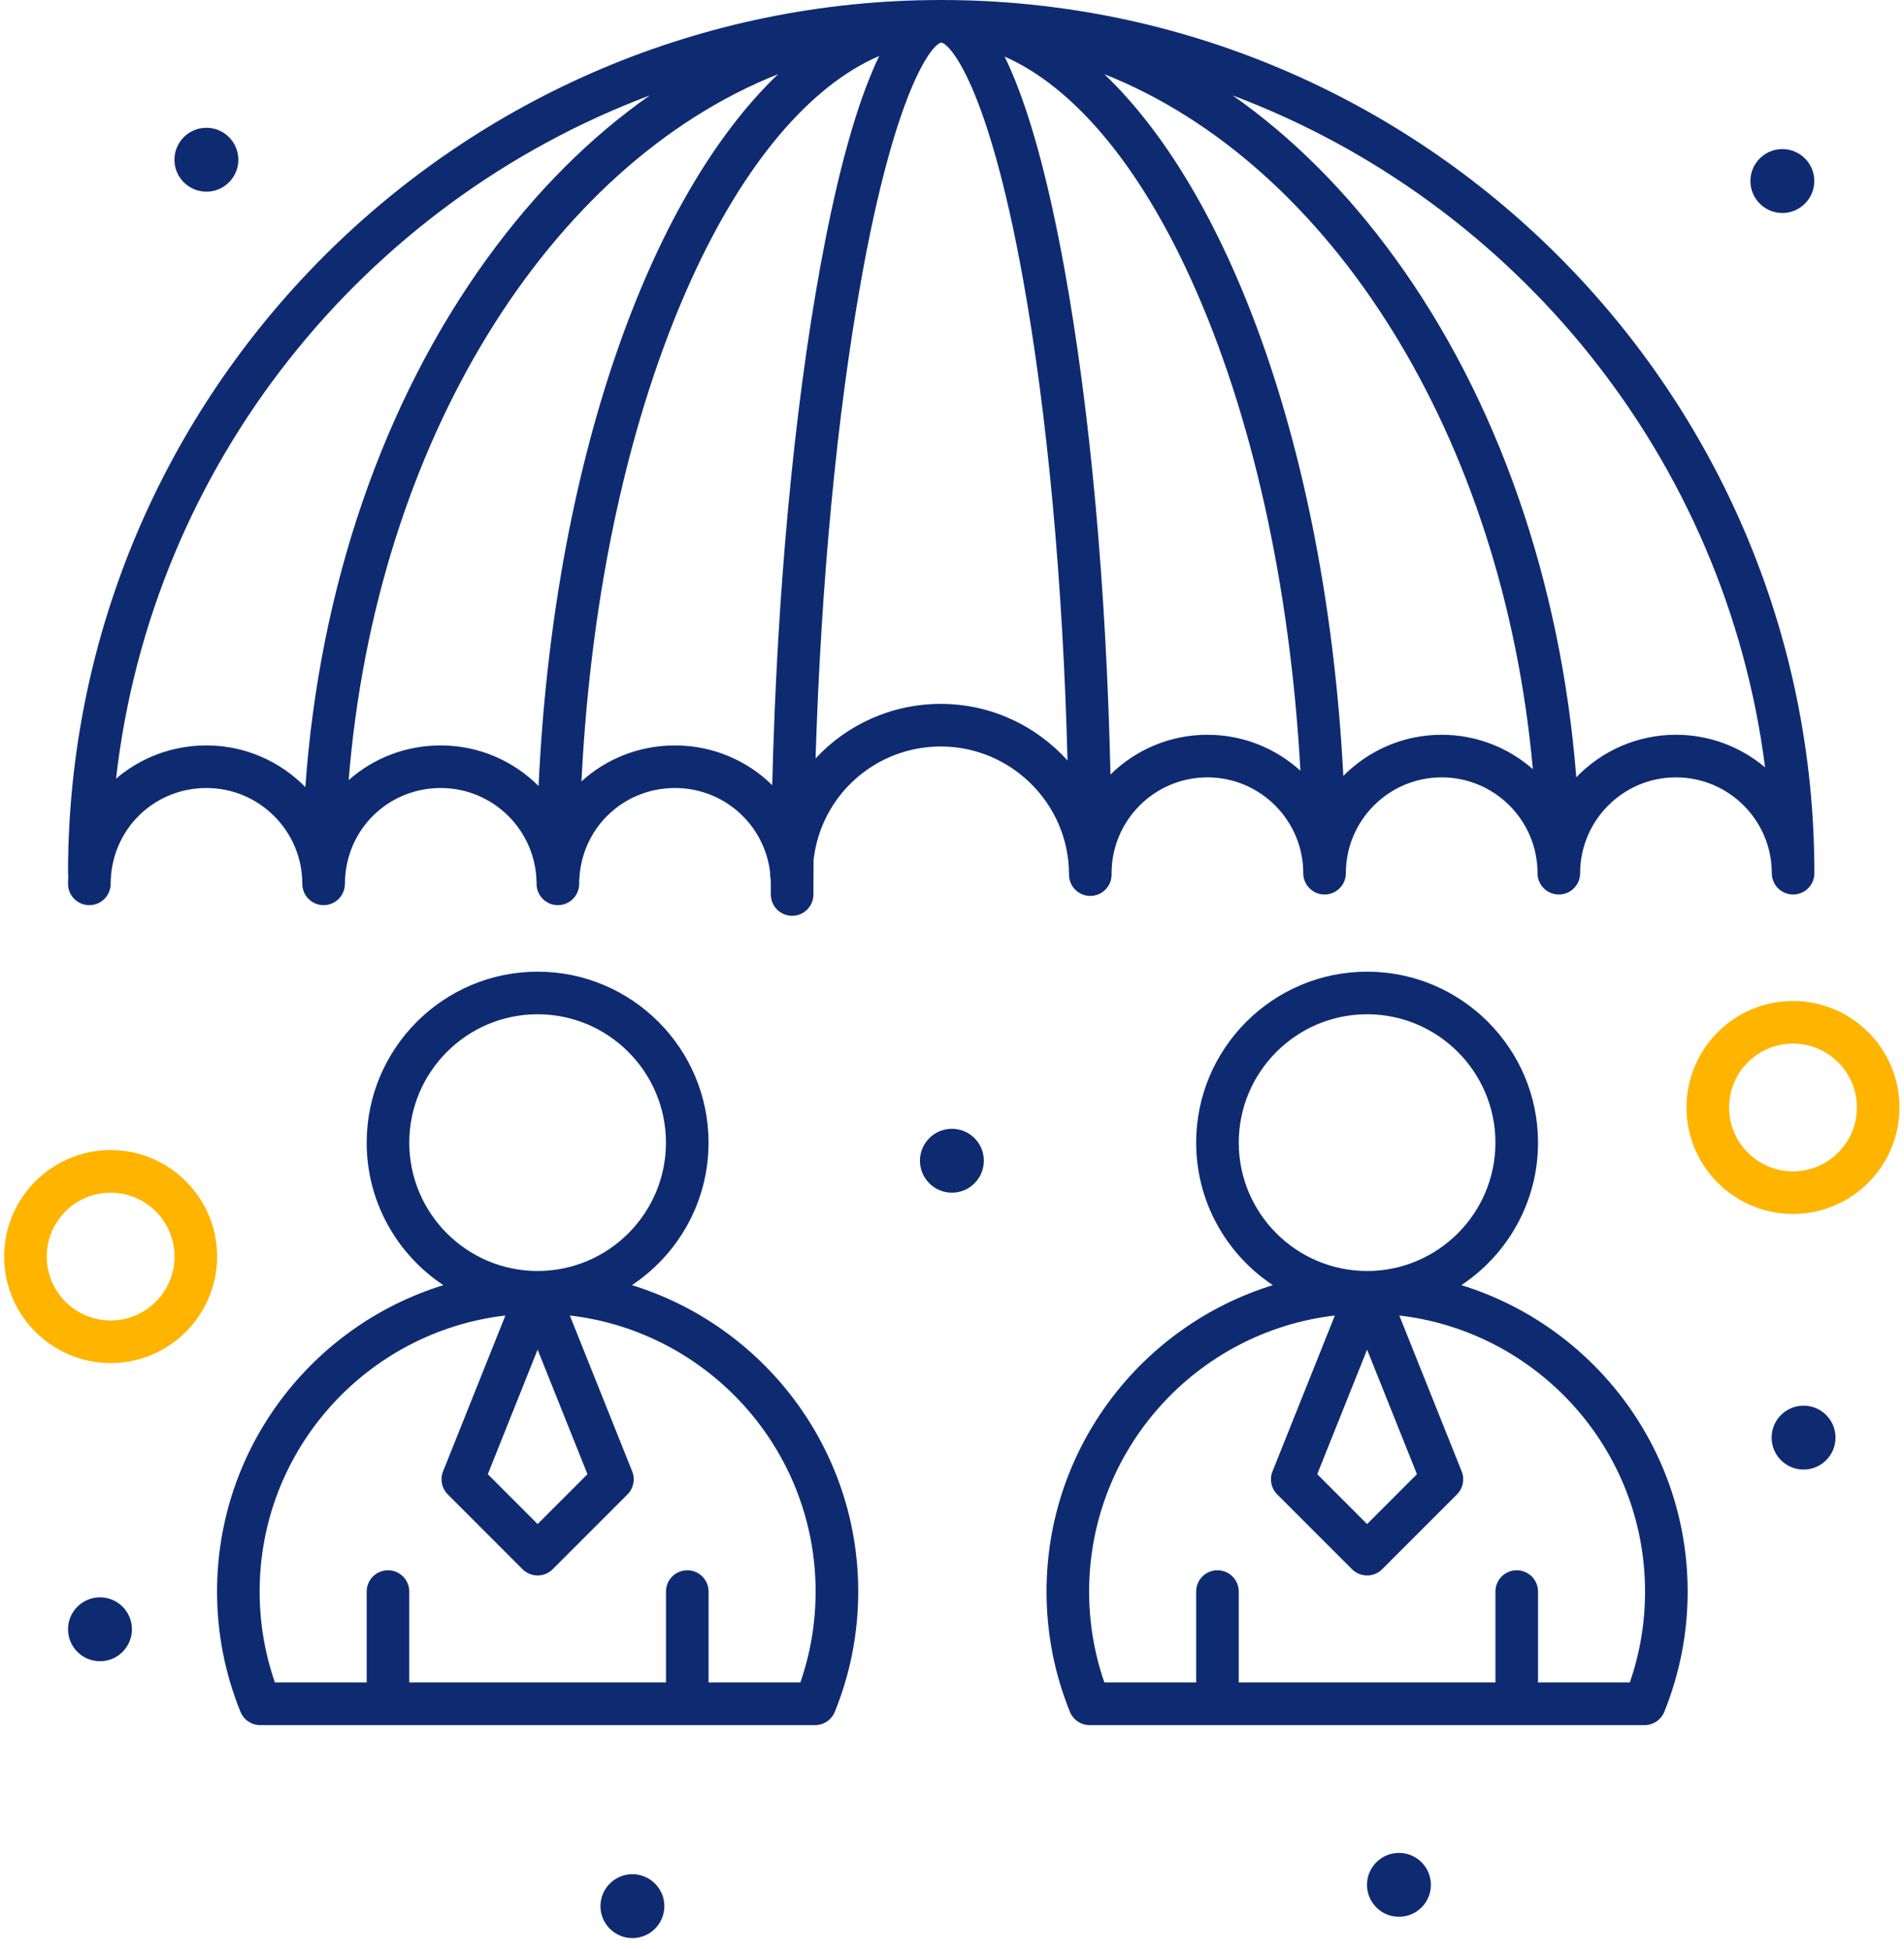 <svg width="169" height="173" viewBox="0 0 169 173" fill="none" xmlns="http://www.w3.org/2000/svg">
<path d="M160.085 130.434C161.652 130.434 162.921 129.164 162.921 127.598C162.921 126.032 161.652 124.763 160.085 124.763C158.519 124.763 157.25 126.032 157.25 127.598C157.25 129.164 158.519 130.434 160.085 130.434Z" fill="#0E2B72"/>
<path d="M158.203 18.904C159.769 18.904 161.038 17.634 161.038 16.068C161.038 14.502 159.769 13.233 158.203 13.233C156.637 13.233 155.367 14.502 155.367 16.068C155.367 17.634 156.637 18.904 158.203 18.904Z" fill="#0E2B72"/>
<path d="M124.171 170.13C125.737 170.13 127.007 168.86 127.007 167.294C127.007 165.728 125.737 164.459 124.171 164.459C122.605 164.459 121.336 165.728 121.336 167.294C121.336 168.86 122.605 170.13 124.171 170.13Z" fill="#0E2B72"/>
<path d="M84.492 105.858C86.058 105.858 87.327 104.589 87.327 103.023C87.327 101.457 86.058 100.188 84.492 100.188C82.926 100.188 81.656 101.457 81.656 103.023C81.656 104.589 82.926 105.858 84.492 105.858Z" fill="#0E2B72"/>
<path d="M56.132 172.021C57.698 172.021 58.968 170.751 58.968 169.185C58.968 167.619 57.698 166.35 56.132 166.35C54.566 166.35 53.297 167.619 53.297 169.185C53.297 170.751 54.566 172.021 56.132 172.021Z" fill="#0E2B72"/>
<path d="M18.32 17.013C19.886 17.013 21.155 15.744 21.155 14.178C21.155 12.612 19.886 11.342 18.32 11.342C16.754 11.342 15.484 12.612 15.484 14.178C15.484 15.744 16.754 17.013 18.32 17.013Z" fill="#0E2B72"/>
<path d="M8.875 147.446C10.441 147.446 11.71 146.176 11.71 144.61C11.71 143.044 10.441 141.775 8.875 141.775C7.309 141.775 6.039 143.044 6.039 144.61C6.039 146.176 7.309 147.446 8.875 147.446Z" fill="#0E2B72"/>
<path d="M94.885 77.628C94.885 78.672 95.731 79.519 96.775 79.519C97.819 79.519 98.665 78.672 98.665 77.628V77.504C98.665 72.813 102.482 68.997 107.172 68.997C111.862 68.997 115.678 72.813 115.678 77.504C115.678 78.547 116.524 79.394 117.569 79.394C118.613 79.394 119.459 78.547 119.459 77.504C119.459 72.813 123.275 68.997 127.965 68.997C132.656 68.997 136.472 72.813 136.472 77.504C136.472 78.547 137.318 79.394 138.362 79.394C139.407 79.394 140.253 78.547 140.253 77.504C140.253 72.813 144.069 68.997 148.759 68.997C153.449 68.997 157.266 72.813 157.266 77.504C157.266 78.547 158.112 79.394 159.156 79.394C160.2 79.394 161.046 78.547 161.046 77.504C161.046 34.768 126.278 0 83.543 0C40.807 0 6.039 34.768 6.039 77.504C6.039 77.585 6.053 77.662 6.062 77.741C6.049 77.976 6.039 78.212 6.039 78.449C6.039 79.493 6.885 80.339 7.929 80.339C8.973 80.339 9.82 79.493 9.82 78.449C9.82 78.194 9.832 77.939 9.858 77.675C10.251 73.267 13.891 69.942 18.326 69.942C23.017 69.942 26.833 73.758 26.833 78.449C26.833 79.493 27.679 80.339 28.723 80.339C29.767 80.339 30.613 79.493 30.613 78.449C30.613 78.194 30.625 77.939 30.652 77.675C31.044 73.267 34.685 69.942 39.12 69.942C43.81 69.942 47.626 73.758 47.626 78.449C47.626 79.493 48.472 80.339 49.517 80.339C50.56 80.339 51.407 79.493 51.407 78.449C51.407 78.194 51.419 77.939 51.445 77.675C51.838 73.267 55.478 69.942 59.913 69.942C64.24 69.942 67.853 73.16 68.358 77.452C68.358 77.51 68.356 77.569 68.356 77.628C68.356 77.778 68.377 77.921 68.41 78.06C68.415 78.187 68.42 78.316 68.42 78.449V79.394C68.42 80.438 69.266 81.284 70.31 81.284C71.354 81.284 72.201 80.438 72.201 79.394V78.458C72.204 77.742 72.208 77.026 72.215 76.31C72.874 70.573 77.717 66.256 83.512 66.256C89.725 66.256 94.827 71.309 94.885 77.503V77.628ZM107.172 65.216C103.823 65.216 100.785 66.564 98.566 68.744C98.194 52.119 96.765 36.378 94.451 23.697C93.171 16.68 91.707 11.105 90.1 7.125C89.829 6.455 89.521 5.737 89.17 5.023C95.252 7.692 101.082 14.581 105.727 24.817C111.153 36.776 114.517 52.002 115.427 68.411C113.245 66.427 110.347 65.216 107.172 65.216ZM127.965 65.216C124.554 65.216 121.463 66.615 119.234 68.868C117.795 40.977 109.47 17.511 98.022 6.584C118.131 14.561 133.395 38.724 136.057 68.269C133.894 66.371 131.063 65.216 127.965 65.216ZM156.67 68.112C154.531 66.307 151.77 65.216 148.759 65.216C145.287 65.216 142.149 66.666 139.913 68.989C138.534 51.611 132.95 35.497 123.837 22.927C119.548 17.012 114.683 12.163 109.414 8.471C134.525 17.912 153.167 40.678 156.67 68.112ZM18.326 66.162C15.257 66.162 12.453 67.267 10.3 69.115C13.472 41.235 32.255 18.027 57.672 8.47C52.402 12.163 47.538 17.012 43.249 22.927C33.983 35.707 28.361 52.15 27.103 69.861C24.87 67.581 21.762 66.162 18.326 66.162ZM39.12 66.162C35.98 66.162 33.119 67.317 30.948 69.242C33.36 39.256 48.734 14.649 69.064 6.584C57.492 17.628 49.11 41.481 47.805 69.765C45.58 67.54 42.508 66.162 39.12 66.162ZM59.913 66.162C56.712 66.162 53.796 67.362 51.61 69.356C52.441 52.588 55.827 37.005 61.358 24.818C66.034 14.511 71.912 7.597 78.04 4.969C77.684 5.7 77.372 6.439 77.1 7.127C75.538 11.07 74.101 16.599 72.829 23.56C70.455 36.547 68.96 52.726 68.543 69.688C66.317 67.497 63.263 66.162 59.913 66.162ZM83.512 62.475C79.136 62.475 75.168 64.324 72.39 67.317C72.872 51.779 74.27 36.989 76.421 24.943C79.411 8.194 82.655 3.947 83.541 3.781C84.283 3.832 87.685 7.522 90.781 24.644C92.969 36.752 94.344 51.69 94.754 67.499C91.974 64.419 87.958 62.475 83.512 62.475Z" fill="#0E2B72"/>
<path d="M56.086 114.067C60.183 111.348 62.891 106.695 62.891 101.419C62.891 93.052 56.085 86.244 47.719 86.244C39.353 86.244 32.547 93.052 32.547 101.419C32.547 106.695 35.255 111.348 39.353 114.067C27.734 117.649 19.266 128.485 19.266 141.264C19.266 144.944 19.965 148.535 21.343 151.936C21.633 152.65 22.326 153.116 23.095 153.116H72.346C73.116 153.116 73.809 152.65 74.098 151.936C75.477 148.535 76.176 144.945 76.176 141.264C76.176 128.485 67.706 117.648 56.086 114.067ZM47.719 119.79L52.143 130.846L47.719 135.271L43.298 130.847L47.719 119.79ZM36.328 101.419C36.328 95.136 41.438 90.024 47.719 90.024C54 90.024 59.11 95.136 59.11 101.419C59.11 107.7 54 112.81 47.719 112.81C41.437 112.81 36.328 107.7 36.328 101.419ZM71.038 149.335H62.894V141.264C62.894 140.219 62.048 139.373 61.004 139.373C59.96 139.373 59.113 140.219 59.113 141.264V149.335H36.327V141.264C36.327 140.219 35.481 139.373 34.437 139.373C33.393 139.373 32.547 140.219 32.547 141.264V149.335H24.403C23.502 146.742 23.046 144.032 23.046 141.264C23.046 128.627 32.597 118.185 44.858 116.762L39.325 130.6C39.044 131.301 39.208 132.103 39.742 132.638L46.381 139.28C46.736 139.635 47.217 139.835 47.718 139.835H47.718C48.22 139.835 48.701 139.636 49.055 139.281L55.698 132.638C56.233 132.103 56.397 131.302 56.116 130.599L50.579 116.762C62.842 118.185 72.394 128.627 72.394 141.264C72.395 144.033 71.939 146.742 71.038 149.335Z" fill="#0E2B72"/>
<path d="M129.71 114.067C133.808 111.348 136.516 106.695 136.516 101.419C136.516 93.052 129.71 86.244 121.344 86.244C112.978 86.244 106.172 93.052 106.172 101.419C106.172 106.695 108.88 111.348 112.978 114.067C101.359 117.649 92.891 128.485 92.891 141.264C92.891 144.94 93.588 148.53 94.964 151.935C95.253 152.649 95.946 153.116 96.717 153.116H145.971C146.742 153.116 147.435 152.649 147.724 151.935C149.1 148.53 149.797 144.94 149.797 141.264C149.797 128.485 141.328 117.649 129.71 114.067ZM125.768 130.846L121.344 135.271L116.919 130.846L121.344 119.789L125.768 130.846ZM109.953 101.419C109.953 95.136 115.063 90.024 121.344 90.024C127.625 90.024 132.735 95.136 132.735 101.419C132.735 107.7 127.625 112.81 121.344 112.81C115.063 112.81 109.953 107.7 109.953 101.419ZM144.662 149.335H136.516V141.264C136.516 140.219 135.67 139.373 134.625 139.373C133.581 139.373 132.735 140.219 132.735 141.264V149.335H109.953V141.264C109.953 140.219 109.107 139.373 108.062 139.373C107.018 139.373 106.172 140.219 106.172 141.264V149.335H98.026C97.126 146.739 96.671 144.03 96.671 141.264C96.671 128.627 106.222 118.185 118.482 116.762L112.946 130.599C112.665 131.301 112.829 132.103 113.364 132.638L120.007 139.281C120.376 139.65 120.86 139.835 121.343 139.835C121.827 139.835 122.311 139.65 122.68 139.281L129.322 132.638C129.857 132.103 130.022 131.302 129.741 130.599L124.204 116.762C136.465 118.185 146.015 128.627 146.015 141.264C146.017 144.03 145.561 146.739 144.662 149.335Z" fill="#0E2B72"/>
<path d="M159.147 88.845C153.935 88.845 149.695 93.085 149.695 98.297C149.695 103.509 153.935 107.749 159.147 107.749C164.359 107.749 168.599 103.509 168.599 98.297C168.599 93.085 164.359 88.845 159.147 88.845ZM159.147 103.968C156.02 103.968 153.476 101.424 153.476 98.297C153.476 95.169 156.02 92.626 159.147 92.626C162.274 92.626 164.818 95.169 164.818 98.297C164.818 101.424 162.274 103.968 159.147 103.968Z" fill="#FFB400"/>
<path d="M9.819 102.078C4.607 102.078 0.367 106.318 0.367 111.53C0.367 116.741 4.607 120.981 9.819 120.981C15.03 120.981 19.27 116.741 19.27 111.53C19.27 106.318 15.03 102.078 9.819 102.078ZM9.819 117.201C6.691 117.201 4.148 114.657 4.148 111.53C4.148 108.402 6.691 105.859 9.819 105.859C12.945 105.859 15.49 108.402 15.49 111.53C15.49 114.657 12.945 117.201 9.819 117.201Z" fill="#FFB400"/>
</svg>
